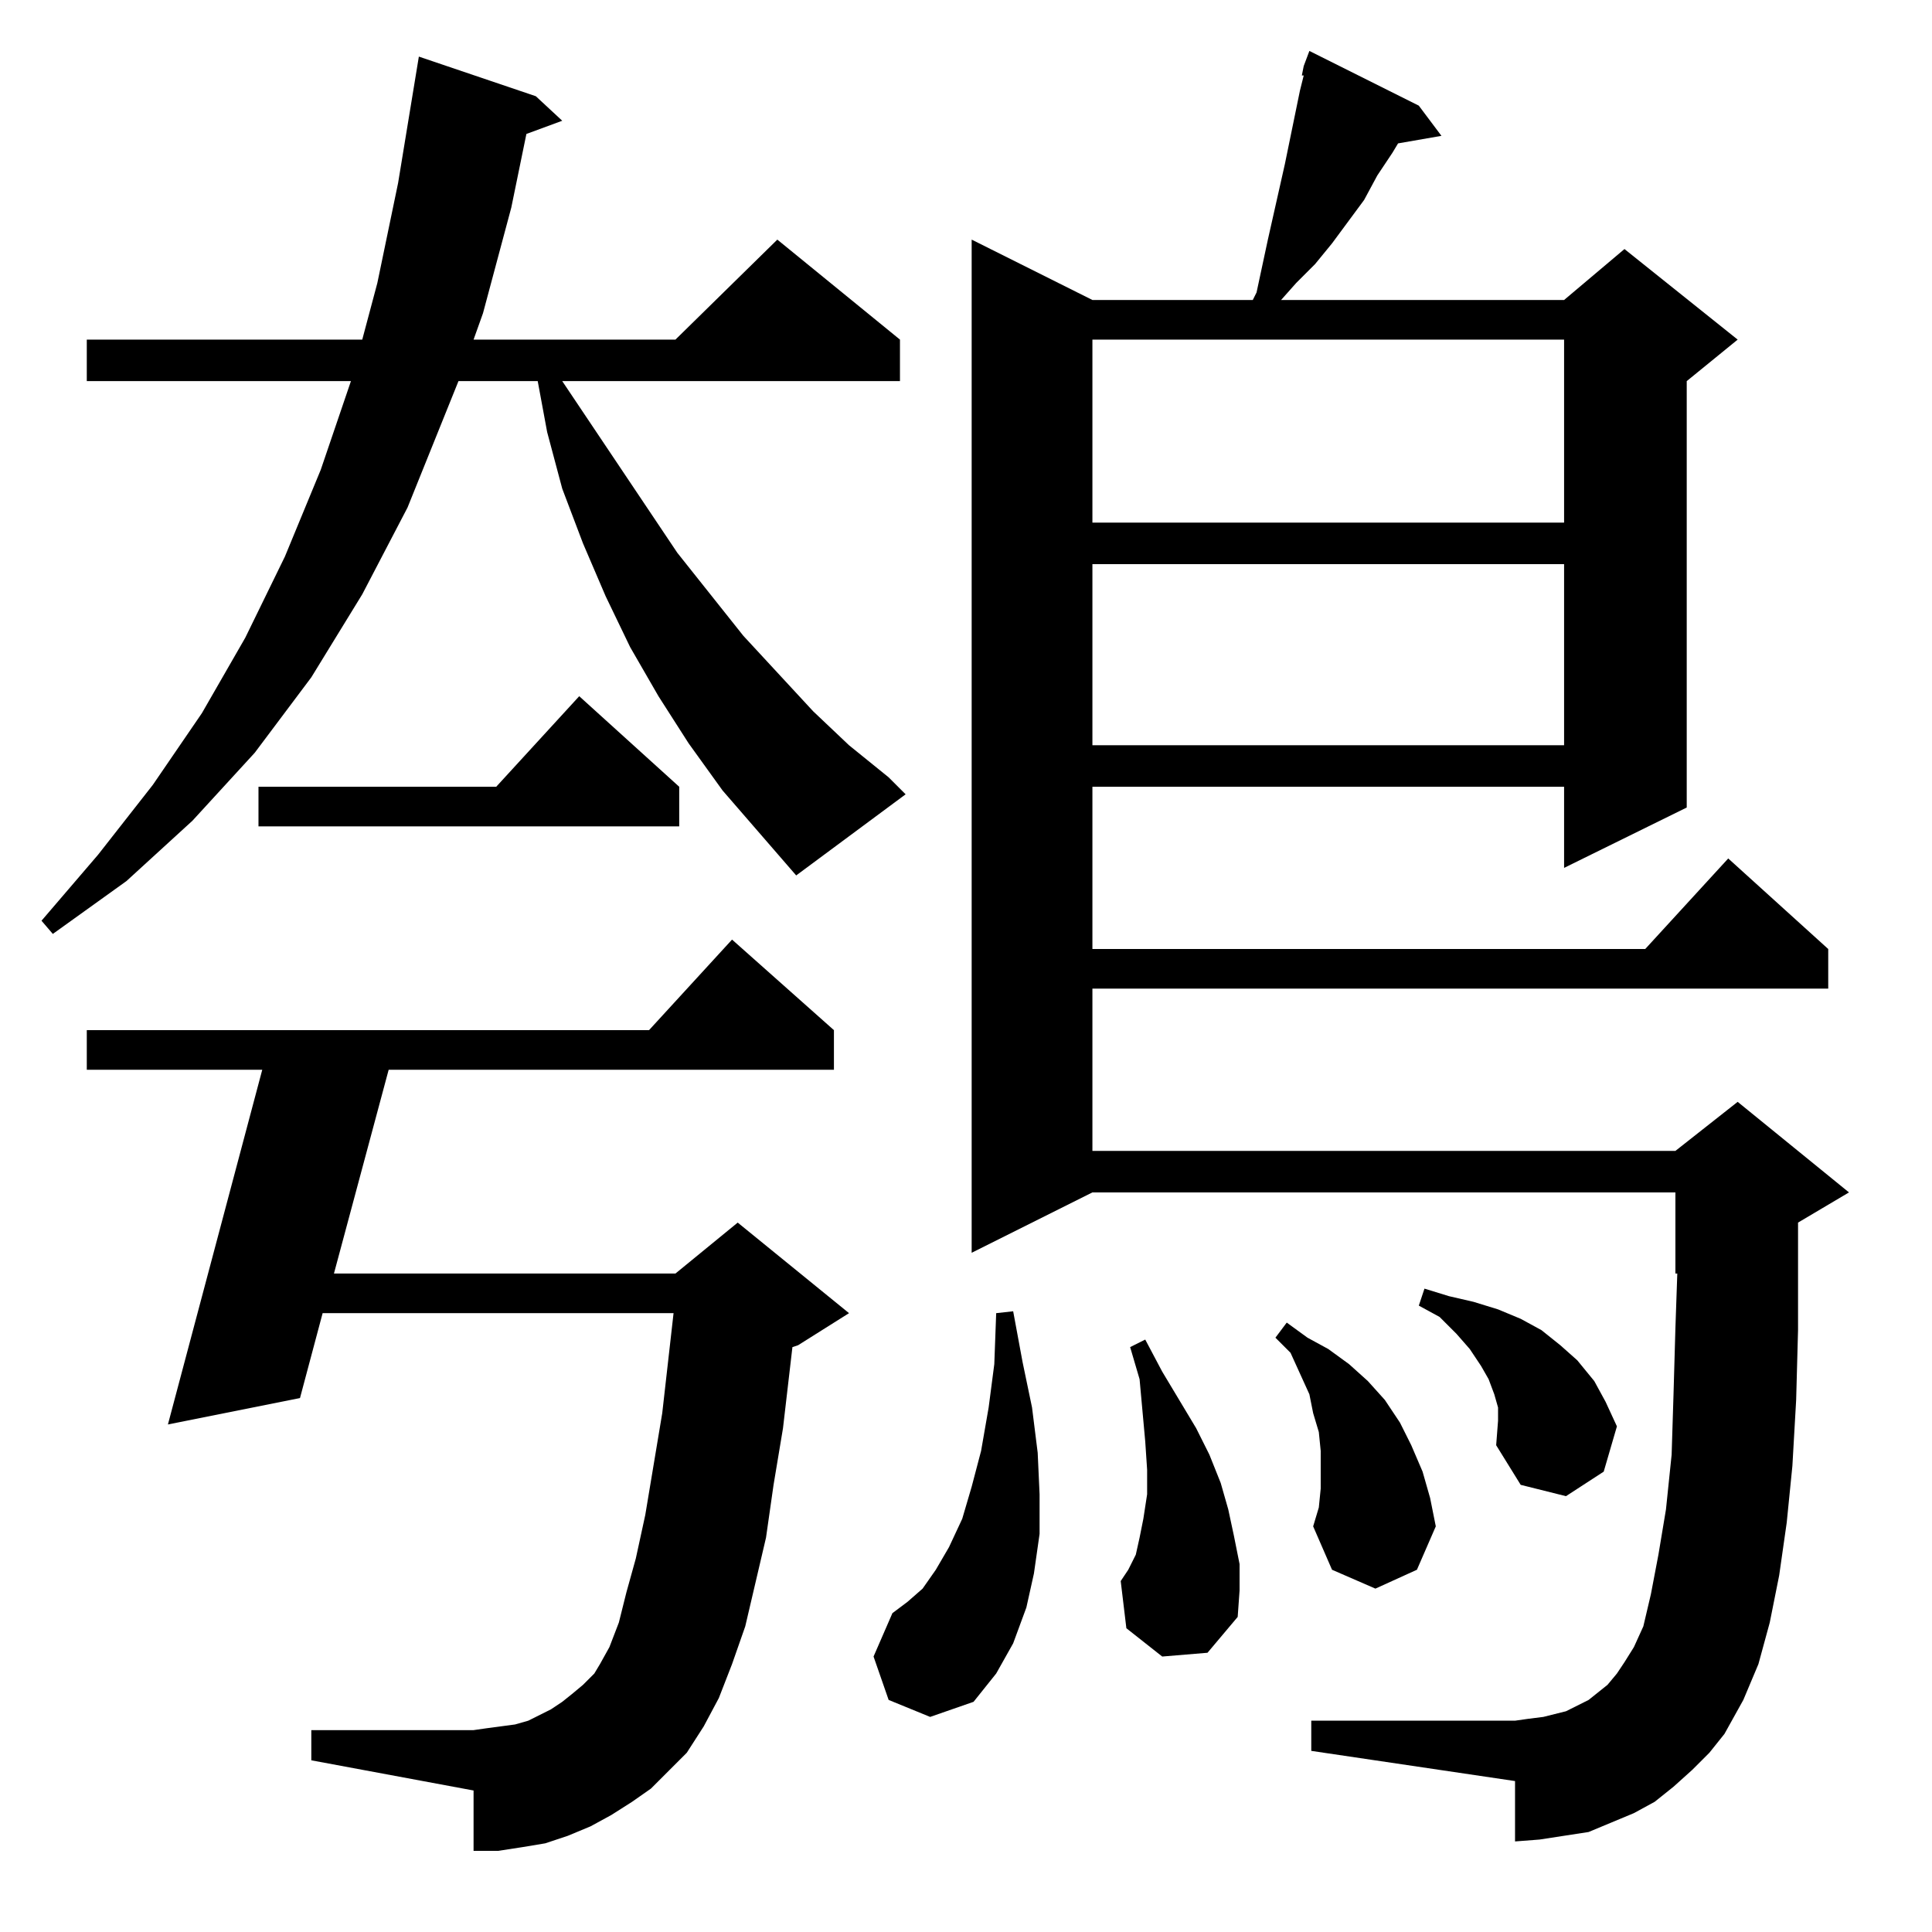 <?xml version="1.0" standalone="no"?>
<!DOCTYPE svg PUBLIC "-//W3C//DTD SVG 1.1//EN" "http://www.w3.org/Graphics/SVG/1.1/DTD/svg11.dtd" >
<svg xmlns="http://www.w3.org/2000/svg" xmlns:xlink="http://www.w3.org/1999/xlink" version="1.1" viewBox="0 -144 1024 1024">
  <g transform="matrix(1 0 0 -1 0 880)">
   <path fill="currentColor"
d="M345 76l-10 -7l-11 -7l-11 -6l-12 -5l-12 -4l-12 -2l-13 -2h-13v32l-86 16v16h86l7 1l15 2l7 2l6 3l6 3l6 4l5 4l6 5l6 6l3 5l5 9l5 13l4 16l5 18l5 23l9 54l6 53h-186l-12 -45l-70 -14l50 188h-93v21h298l44 48l54 -48v-21h-236l-29 -108h181l33 27l59 -48l-27 -17
l-3 -1l-5 -43l-5 -30l-4 -28l-11 -47l-7 -20l-7 -18l-8 -15l-9 -14l-9 -9zM897 86l-10 -9l-10 -8l-11 -6l-12 -5l-12 -5l-13 -2l-13 -2l-13 -1v32l-108 16v16h108l7 1l8 1l12 3l6 3l6 3l5 4l5 4l5 6l4 6l5 8l5 11l4 17l4 21l4 24l3 29l1 32l1 35l1 29h-1v43h-309l-64 -32
v537l64 -32h85l2 4l3 14l3 14l9 40l8 39l2 8h-1l1 5l3 8l58 -29l12 -16l-23 -4l-3 -5l-8 -12l-7 -13l-17 -23l-9 -11l-10 -10l-8 -9h150l32 27l60 -48l-27 -22v-226l-65 -32v43h-250v-86h293l44 48l53 -48v-21h-390v-86h309l33 26l59 -48l-27 -16v-16v-41l-1 -37l-2 -35
l-3 -30l-4 -28l-5 -25l-6 -22l-8 -19l-10 -18l-8 -10zM471 123l-8 23l10 23l8 6l8 7l7 10l7 12l7 15l5 17l5 19l4 23l3 23l1 27l9 1l5 -27l5 -24l3 -24l1 -22v-21l-3 -21l-4 -18l-7 -19l-9 -16l-12 -15l-23 -8zM616 146l-19 15l-3 25l4 6l4 8l2 9l2 10l2 13v13l-1 15l-3 33
l-5 17l8 4l9 -17l9 -15l9 -15l7 -14l6 -15l4 -14l3 -14l3 -15v-14l-1 -14l-16 -19zM700 235v10v10l-1 10l-3 10l-2 10l-5 11l-5 11l-8 8l6 8l11 -8l11 -6l11 -8l10 -9l9 -10l8 -12l6 -12l6 -14l4 -14l3 -15l-10 -23l-22 -10l-23 10l-10 23l3 10zM793 258l1 13v7l-2 7l-3 8
l-4 7l-6 9l-7 8l-9 9l-11 6l3 9l13 -4l13 -3l13 -4l12 -5l11 -6l10 -8l9 -8l9 -11l6 -11l6 -13l-7 -24l-20 -13l-24 6zM383 605l-18 25l-16 25l-15 26l-13 27l-12 28l-11 29l-8 30l-5 27h-42l-27 -67l-24 -46l-27 -44l-30 -40l-33 -36l-35 -32l-39 -28l-6 7l30 35l29 37
l26 38l23 40l21 43l19 46l16 47h-140v22h146l8 30l11 53l11 67l62 -21l14 -13l-19 -7l-8 -39l-15 -56l-5 -14h107l54 53l65 -53v-22h-179l61 -91l35 -44l37 -40l19 -18l21 -17l9 -9l-58 -43zM360 607v-21h-223v21h126l44 48zM579 725v-96h250v96h-250zM579 844v-97h250v97
h-250z" />
  </g>

</svg>
